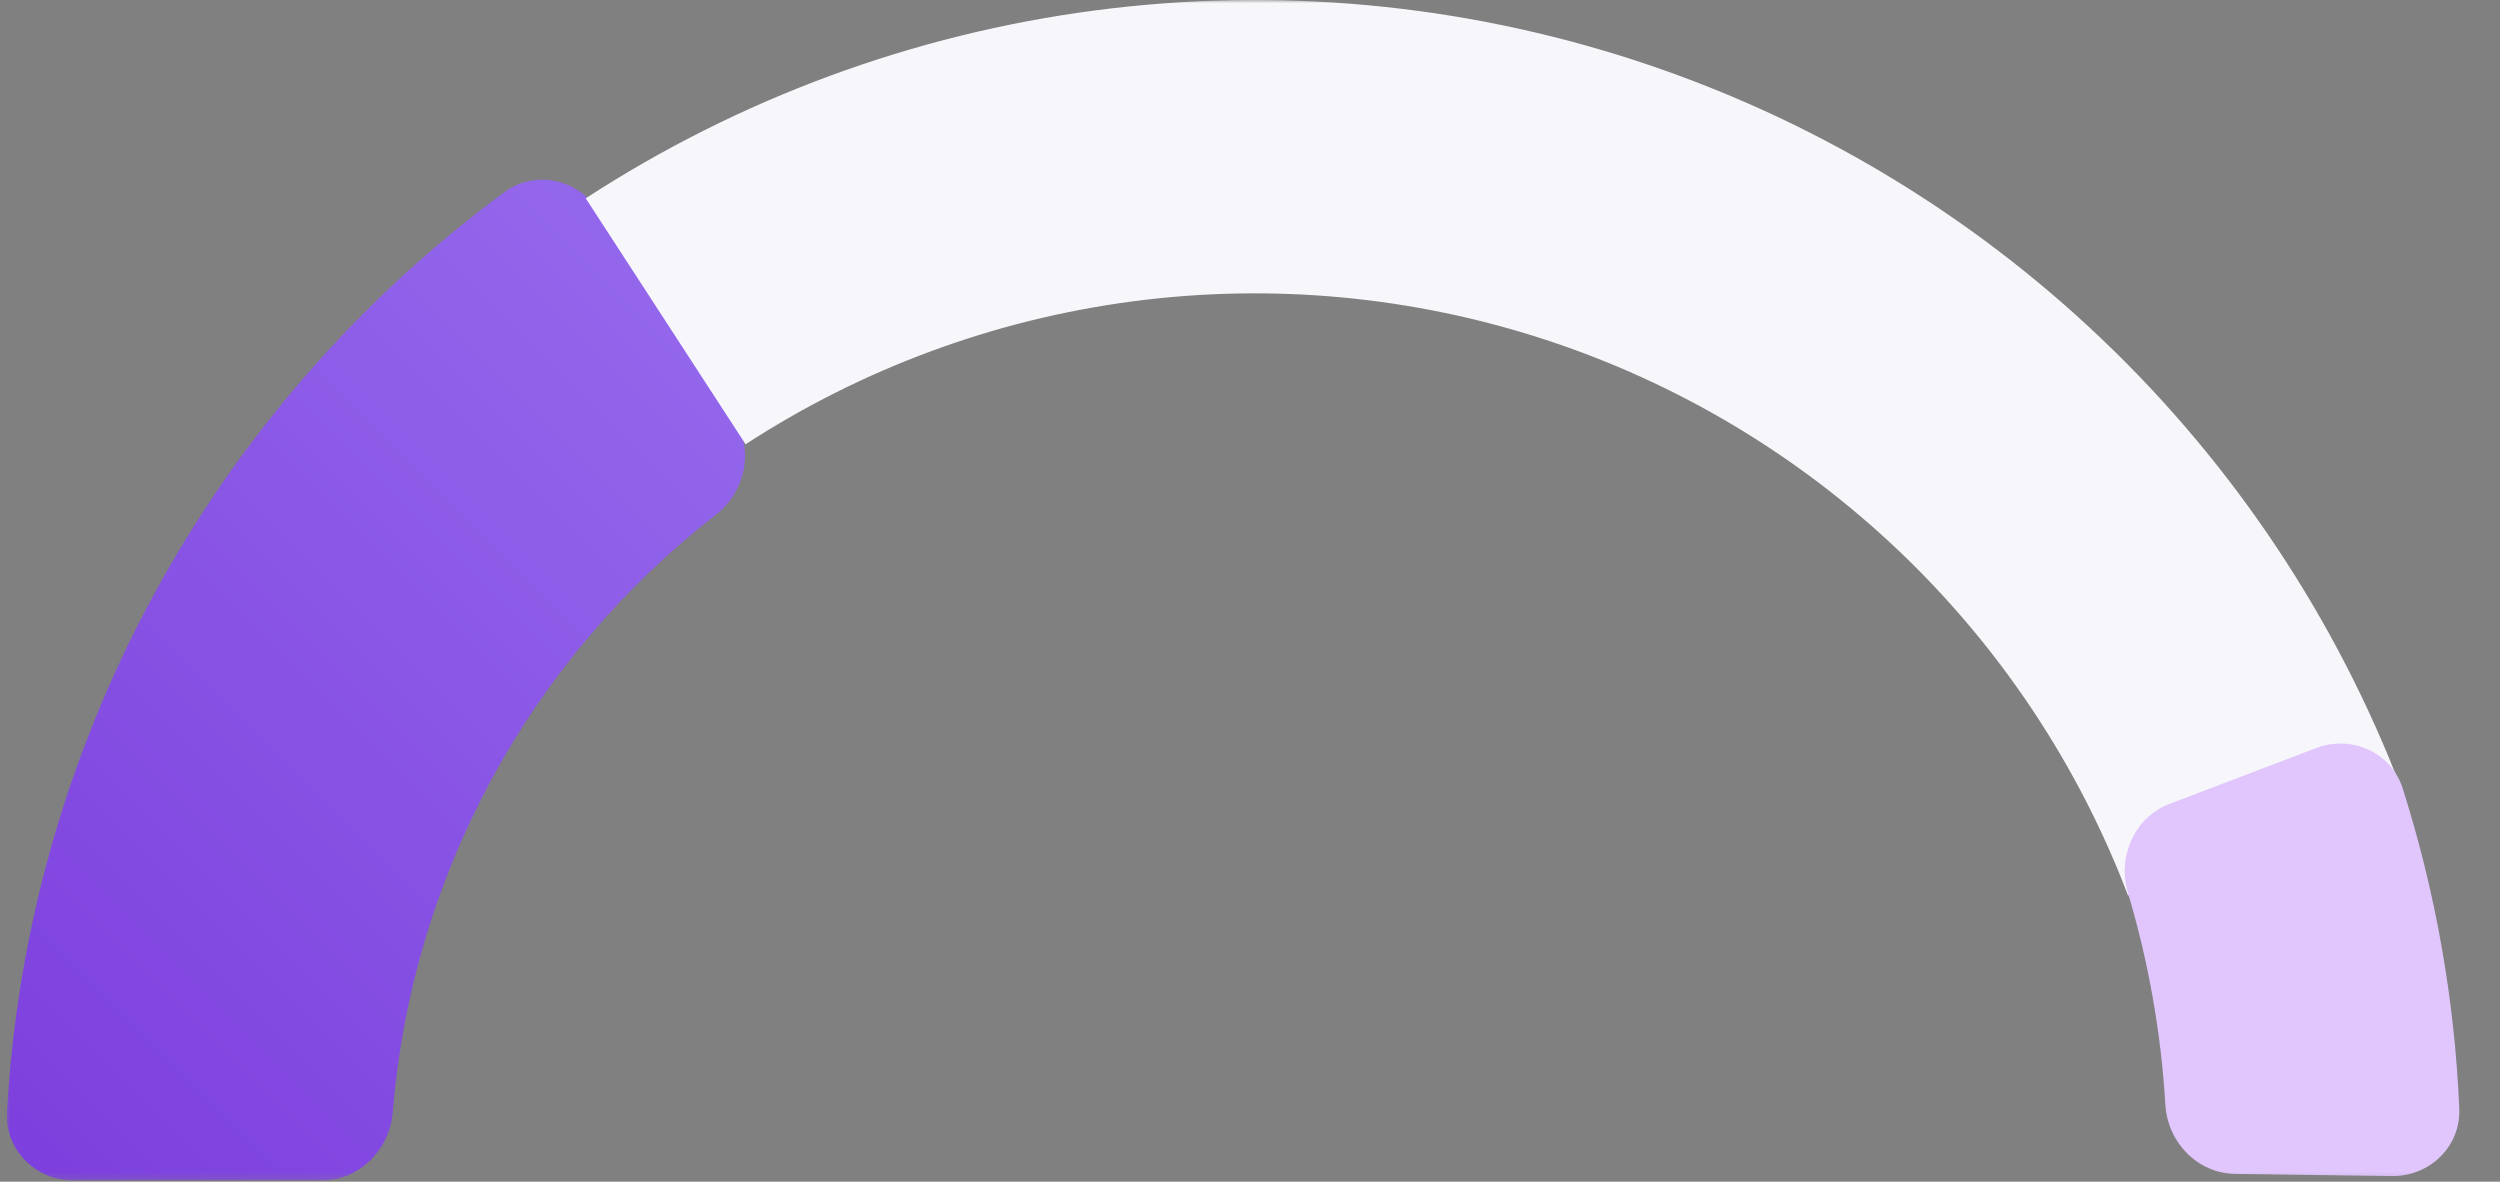 <svg width="366" height="173" viewBox="0 0 366 173" fill="none" xmlns="http://www.w3.org/2000/svg">
<rect x="0" y="0" width="366" height="173" fill="#808080" stroke="none"/>
<mask id="mask0_2_2729" style="mask-type:alpha" maskUnits="userSpaceOnUse" x="0" y="0" width="366" height="173">
<rect x="0.736" width="364.528" height="172.816" fill="#D9D9D9"/>
</mask>
<g mask="url(#mask0_2_2729)">
<path d="M10.736 172.816C5.213 172.816 0.707 168.335 1.014 162.821C2.484 136.432 9.759 110.647 22.37 87.326C34.98 64.005 52.574 43.8 73.852 28.122C78.298 24.846 84.515 26.163 87.538 30.785L107.443 61.207C110.467 65.829 109.142 71.995 104.781 75.383C91.294 85.86 80.099 99.046 71.942 114.132C63.784 129.218 58.879 145.805 57.496 162.827C57.049 168.332 52.614 172.816 47.091 172.816H10.736Z" fill="url(#paint0_linear_2_2729)"/>
<path d="M85.75 29.032C108.243 14.414 133.723 5.015 160.322 1.526C186.92 -1.962 213.962 0.547 239.464 8.871C264.966 17.195 288.282 31.122 307.7 49.631C327.118 68.14 342.147 90.761 351.684 115.834L311.544 131.102C304.285 112.02 292.848 94.804 278.069 80.718C263.291 66.632 245.547 56.033 226.138 49.698C206.73 43.363 186.15 41.453 165.907 44.108C145.664 46.763 126.272 53.916 109.154 65.042L85.75 29.032Z" fill="#F7F7FB"/>
<path d="M339.105 109.51C344.267 107.546 350.071 110.131 351.745 115.394C356.579 130.596 359.368 146.374 360.039 162.311C360.271 167.829 355.704 172.248 350.182 172.173L327.237 171.861C321.715 171.785 317.337 167.242 317.009 161.729C316.382 151.207 314.541 140.792 311.523 130.693C309.941 125.401 312.496 119.633 317.658 117.669L339.105 109.51Z" fill="#E0C6FD"/>
</g>
<defs>
<linearGradient id="paint0_linear_2_2729" x1="360.197" y1="-6.915" x2="0.736" y2="352.547" gradientUnits="userSpaceOnUse">
<stop stop-color="#B39FFF"/>
<stop offset="1" stop-color="#6A1ED2"/>
</linearGradient>
</defs>
</svg>
